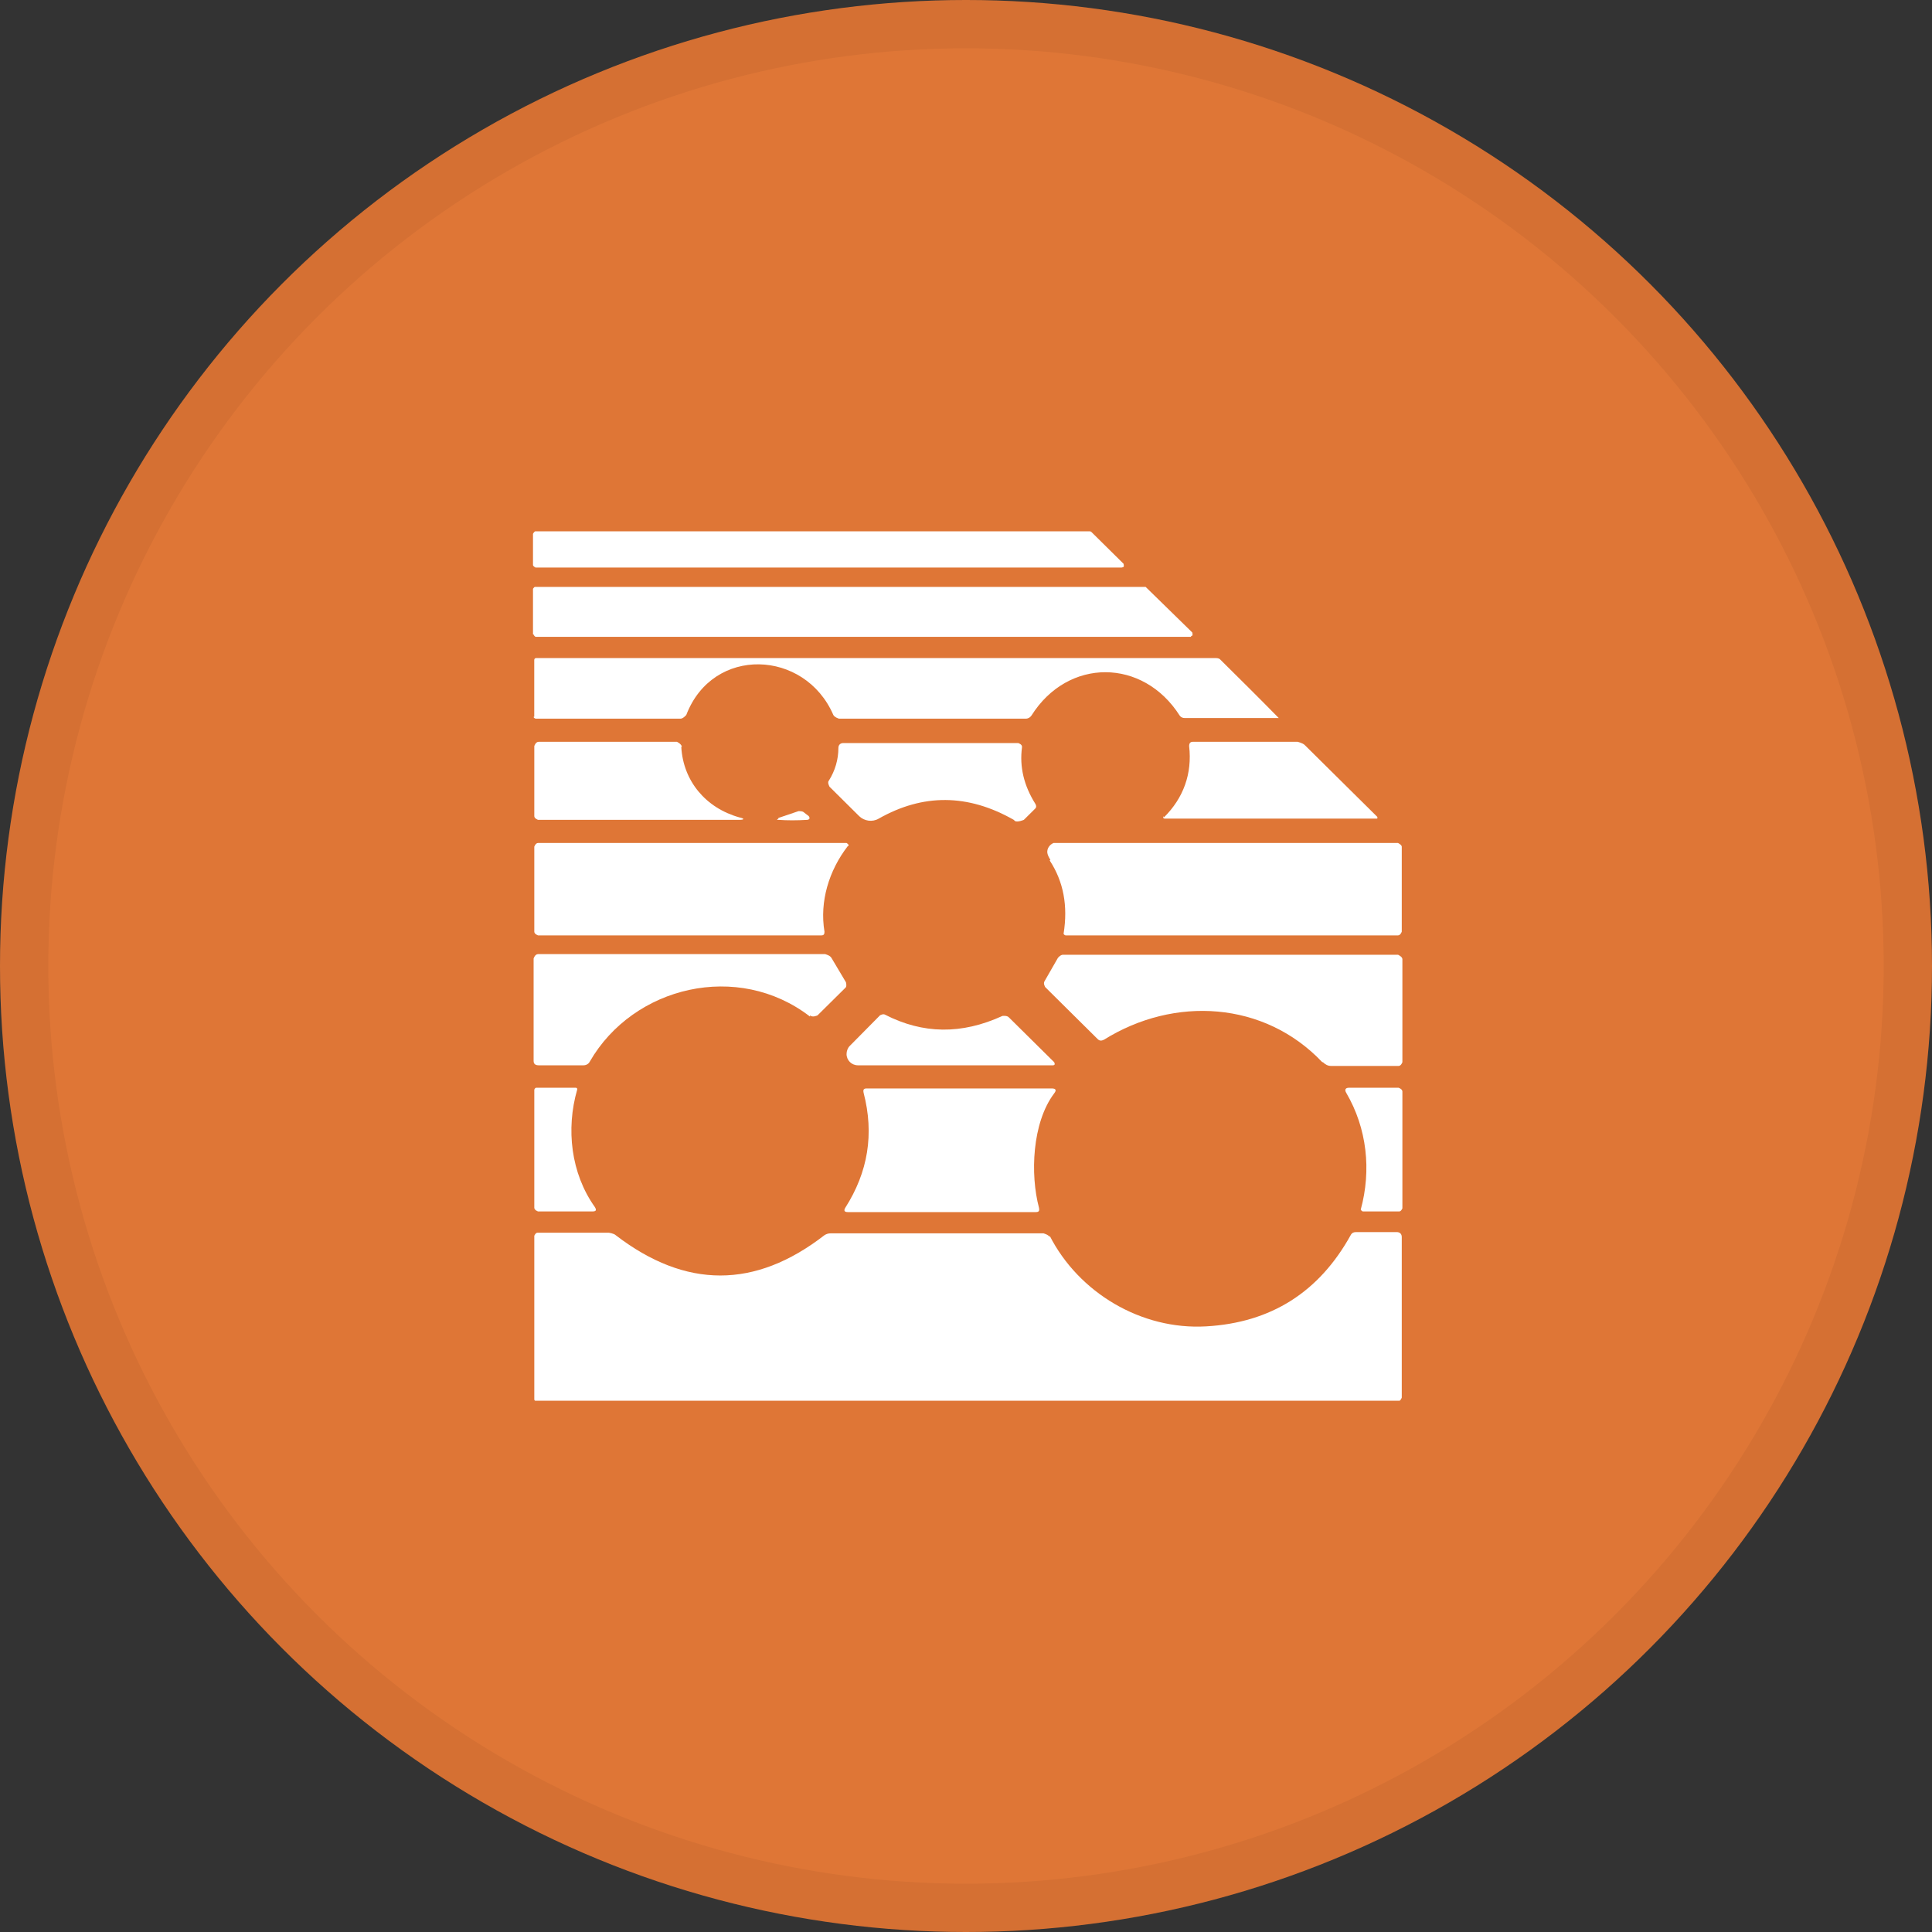 <svg width="40" height="40" viewBox="0 0 40 40" fill="none" xmlns="http://www.w3.org/2000/svg">
<rect x="0" y="0" width="40" height="40" fill="#333333" stroke="none"/>
<circle cx="20" cy="20" r="20" fill="#DF7636"/>
<g clip-path="url(#clip0_24563_41696)">
<path d="M23.222 11.75H11.087C11.087 11.75 11.035 11.724 11.035 11.698V11.052C11.035 11.052 11.061 11 11.087 11H22.556C22.556 11 22.582 11 22.595 11.013L23.262 11.672C23.262 11.672 23.275 11.724 23.262 11.737C23.262 11.737 23.235 11.75 23.222 11.75Z" fill="white"/>
<path d="M24.659 13.185H11.087C11.087 13.185 11.048 13.159 11.048 13.134H11.035V12.19C11.035 12.19 11.061 12.151 11.074 12.151H23.693H23.719L24.685 13.095C24.685 13.095 24.698 13.147 24.685 13.159L24.659 13.172V13.185Z" fill="white"/>
<path d="M14.209 14.802C14.209 14.802 14.144 14.879 14.092 14.879H11.088C11.088 14.879 11.048 14.866 11.048 14.841H11.061V13.664C11.061 13.664 11.061 13.625 11.101 13.625H25.182C25.182 13.625 25.234 13.625 25.26 13.651C25.665 14.052 26.07 14.453 26.475 14.866C25.822 14.866 25.182 14.866 24.529 14.866C24.49 14.866 24.45 14.853 24.424 14.815C23.667 13.625 22.112 13.612 21.355 14.815C21.328 14.853 21.289 14.879 21.237 14.879H17.37C17.37 14.879 17.279 14.853 17.253 14.802C16.665 13.444 14.758 13.366 14.209 14.802Z" fill="white"/>
<path d="M14.105 15.461C14.144 16.173 14.614 16.729 15.307 16.923C15.424 16.948 15.411 16.974 15.307 16.974H11.14C11.14 16.974 11.062 16.948 11.062 16.897V15.448C11.062 15.448 11.088 15.358 11.153 15.358H14.014C14.014 15.358 14.105 15.397 14.118 15.461H14.105Z" fill="white"/>
<path d="M20.989 16.974C20.035 16.431 19.108 16.431 18.194 16.948C18.063 17.026 17.893 17 17.788 16.897L17.175 16.289C17.175 16.289 17.122 16.198 17.162 16.16C17.292 15.953 17.358 15.72 17.358 15.487C17.358 15.423 17.397 15.384 17.462 15.384H21.08C21.08 15.384 21.172 15.41 21.159 15.474C21.106 15.875 21.198 16.263 21.433 16.638C21.459 16.677 21.459 16.716 21.433 16.741L21.198 16.974C21.198 16.974 21.08 17.026 21.015 17L20.989 16.974Z" fill="white"/>
<path d="M24.098 16.923C24.503 16.522 24.685 16.017 24.62 15.448C24.62 15.384 24.646 15.358 24.698 15.358H26.867C26.867 15.358 26.971 15.384 27.011 15.423L28.513 16.91C28.513 16.91 28.526 16.936 28.513 16.948C28.513 16.948 28.5 16.948 28.486 16.948H24.111C24.111 16.948 24.084 16.948 24.084 16.923C24.084 16.923 24.084 16.91 24.084 16.897L24.098 16.923Z" fill="white"/>
<path d="M16.116 16.935L16.534 16.793C16.534 16.793 16.6 16.793 16.626 16.806L16.743 16.896C16.743 16.896 16.796 16.961 16.717 16.974C16.495 16.987 16.299 16.987 16.116 16.974C16.077 16.974 16.077 16.974 16.116 16.948V16.935Z" fill="white"/>
<path d="M17.553 17.517C17.162 18.022 16.966 18.668 17.07 19.289C17.07 19.341 17.057 19.366 17.005 19.366H11.14C11.14 19.366 11.062 19.341 11.062 19.289V17.53C11.062 17.53 11.088 17.453 11.14 17.453H17.527C17.527 17.453 17.567 17.479 17.567 17.491C17.567 17.491 17.567 17.504 17.567 17.517H17.553Z" fill="white"/>
<path d="M21.747 17.802C21.747 17.802 21.707 17.737 21.694 17.698C21.655 17.595 21.72 17.491 21.812 17.453C21.838 17.453 21.851 17.453 21.877 17.453H28.944C28.944 17.453 29.022 17.491 29.022 17.53V19.289C29.022 19.289 28.996 19.366 28.944 19.366H22.06C22.06 19.366 22.021 19.354 22.021 19.328C22.112 18.759 22.021 18.254 21.733 17.815L21.747 17.802Z" fill="white"/>
<path d="M16.77 21.047C15.281 19.897 13.112 20.414 12.211 21.979C12.185 22.03 12.133 22.056 12.08 22.056H11.153C11.088 22.056 11.048 22.03 11.048 21.966V19.845C11.048 19.845 11.075 19.754 11.14 19.754H17.083C17.083 19.754 17.188 19.78 17.214 19.832L17.514 20.336C17.514 20.336 17.54 20.427 17.501 20.453L16.926 21.022C16.926 21.022 16.822 21.073 16.77 21.022V21.047Z" fill="white"/>
<path d="M27.376 21.991C26.175 20.724 24.307 20.62 22.857 21.526C22.804 21.552 22.765 21.552 22.726 21.513L21.642 20.439C21.642 20.439 21.59 20.362 21.629 20.31L21.903 19.832C21.903 19.832 21.955 19.767 22.008 19.767H28.944C28.944 19.767 29.035 19.806 29.035 19.858V21.991C29.035 21.991 29.009 22.069 28.957 22.069H27.559C27.494 22.069 27.442 22.043 27.389 21.991H27.376Z" fill="white"/>
<path d="M20.754 21.034C20.754 21.034 20.845 21.021 20.884 21.06L21.825 21.991C21.825 21.991 21.864 22.056 21.799 22.056H17.762C17.632 22.056 17.527 21.952 17.527 21.823C17.527 21.758 17.553 21.694 17.593 21.655L18.22 21.021C18.22 21.021 18.285 20.983 18.324 21.008C19.108 21.409 19.905 21.422 20.754 21.034Z" fill="white"/>
<path d="M21.825 22.638C21.367 23.246 21.328 24.319 21.511 25.005C21.524 25.069 21.511 25.095 21.446 25.095H17.553C17.488 25.095 17.462 25.069 17.501 25.005C17.971 24.267 18.102 23.479 17.88 22.625C17.867 22.561 17.88 22.535 17.945 22.535H21.772C21.864 22.535 21.877 22.573 21.825 22.638Z" fill="white"/>
<path d="M28.173 25.043C28.395 24.228 28.303 23.362 27.872 22.625C27.833 22.56 27.859 22.521 27.925 22.521H28.957C28.957 22.521 29.035 22.547 29.035 22.599V25.017C29.035 25.017 29.009 25.082 28.97 25.082H28.212C28.212 25.082 28.173 25.056 28.173 25.043Z" fill="white"/>
<path d="M11.95 22.56C11.715 23.375 11.819 24.293 12.316 24.991C12.355 25.056 12.342 25.082 12.263 25.082H11.14C11.14 25.082 11.062 25.056 11.062 25.004V22.56C11.062 22.56 11.075 22.521 11.101 22.521H11.924C11.924 22.521 11.95 22.521 11.95 22.547V22.56Z" fill="white"/>
<path d="M21.733 25.586C22.334 26.763 23.628 27.539 24.973 27.461C26.318 27.384 27.311 26.75 27.964 25.573C27.99 25.522 28.03 25.509 28.082 25.509H28.918C28.983 25.509 29.022 25.548 29.022 25.612V28.936C29.022 28.936 28.996 29.013 28.944 29.013H11.101C11.101 29.013 11.062 29 11.062 28.974V25.586C11.062 25.586 11.088 25.522 11.127 25.522H12.603C12.603 25.522 12.707 25.535 12.747 25.573C14.197 26.686 15.633 26.686 17.07 25.573C17.109 25.548 17.149 25.535 17.201 25.535H21.603C21.603 25.535 21.707 25.561 21.733 25.612V25.586Z" fill="white"/>
</g>
<circle cx="20" cy="20" r="19.5" stroke="black" stroke-opacity="0.05"/>
<defs>
<clipPath id="clip0_24563_41696">
<rect width="18" height="18" fill="white" transform="translate(11.035 11)"/>
</clipPath>
</defs>
</svg>

